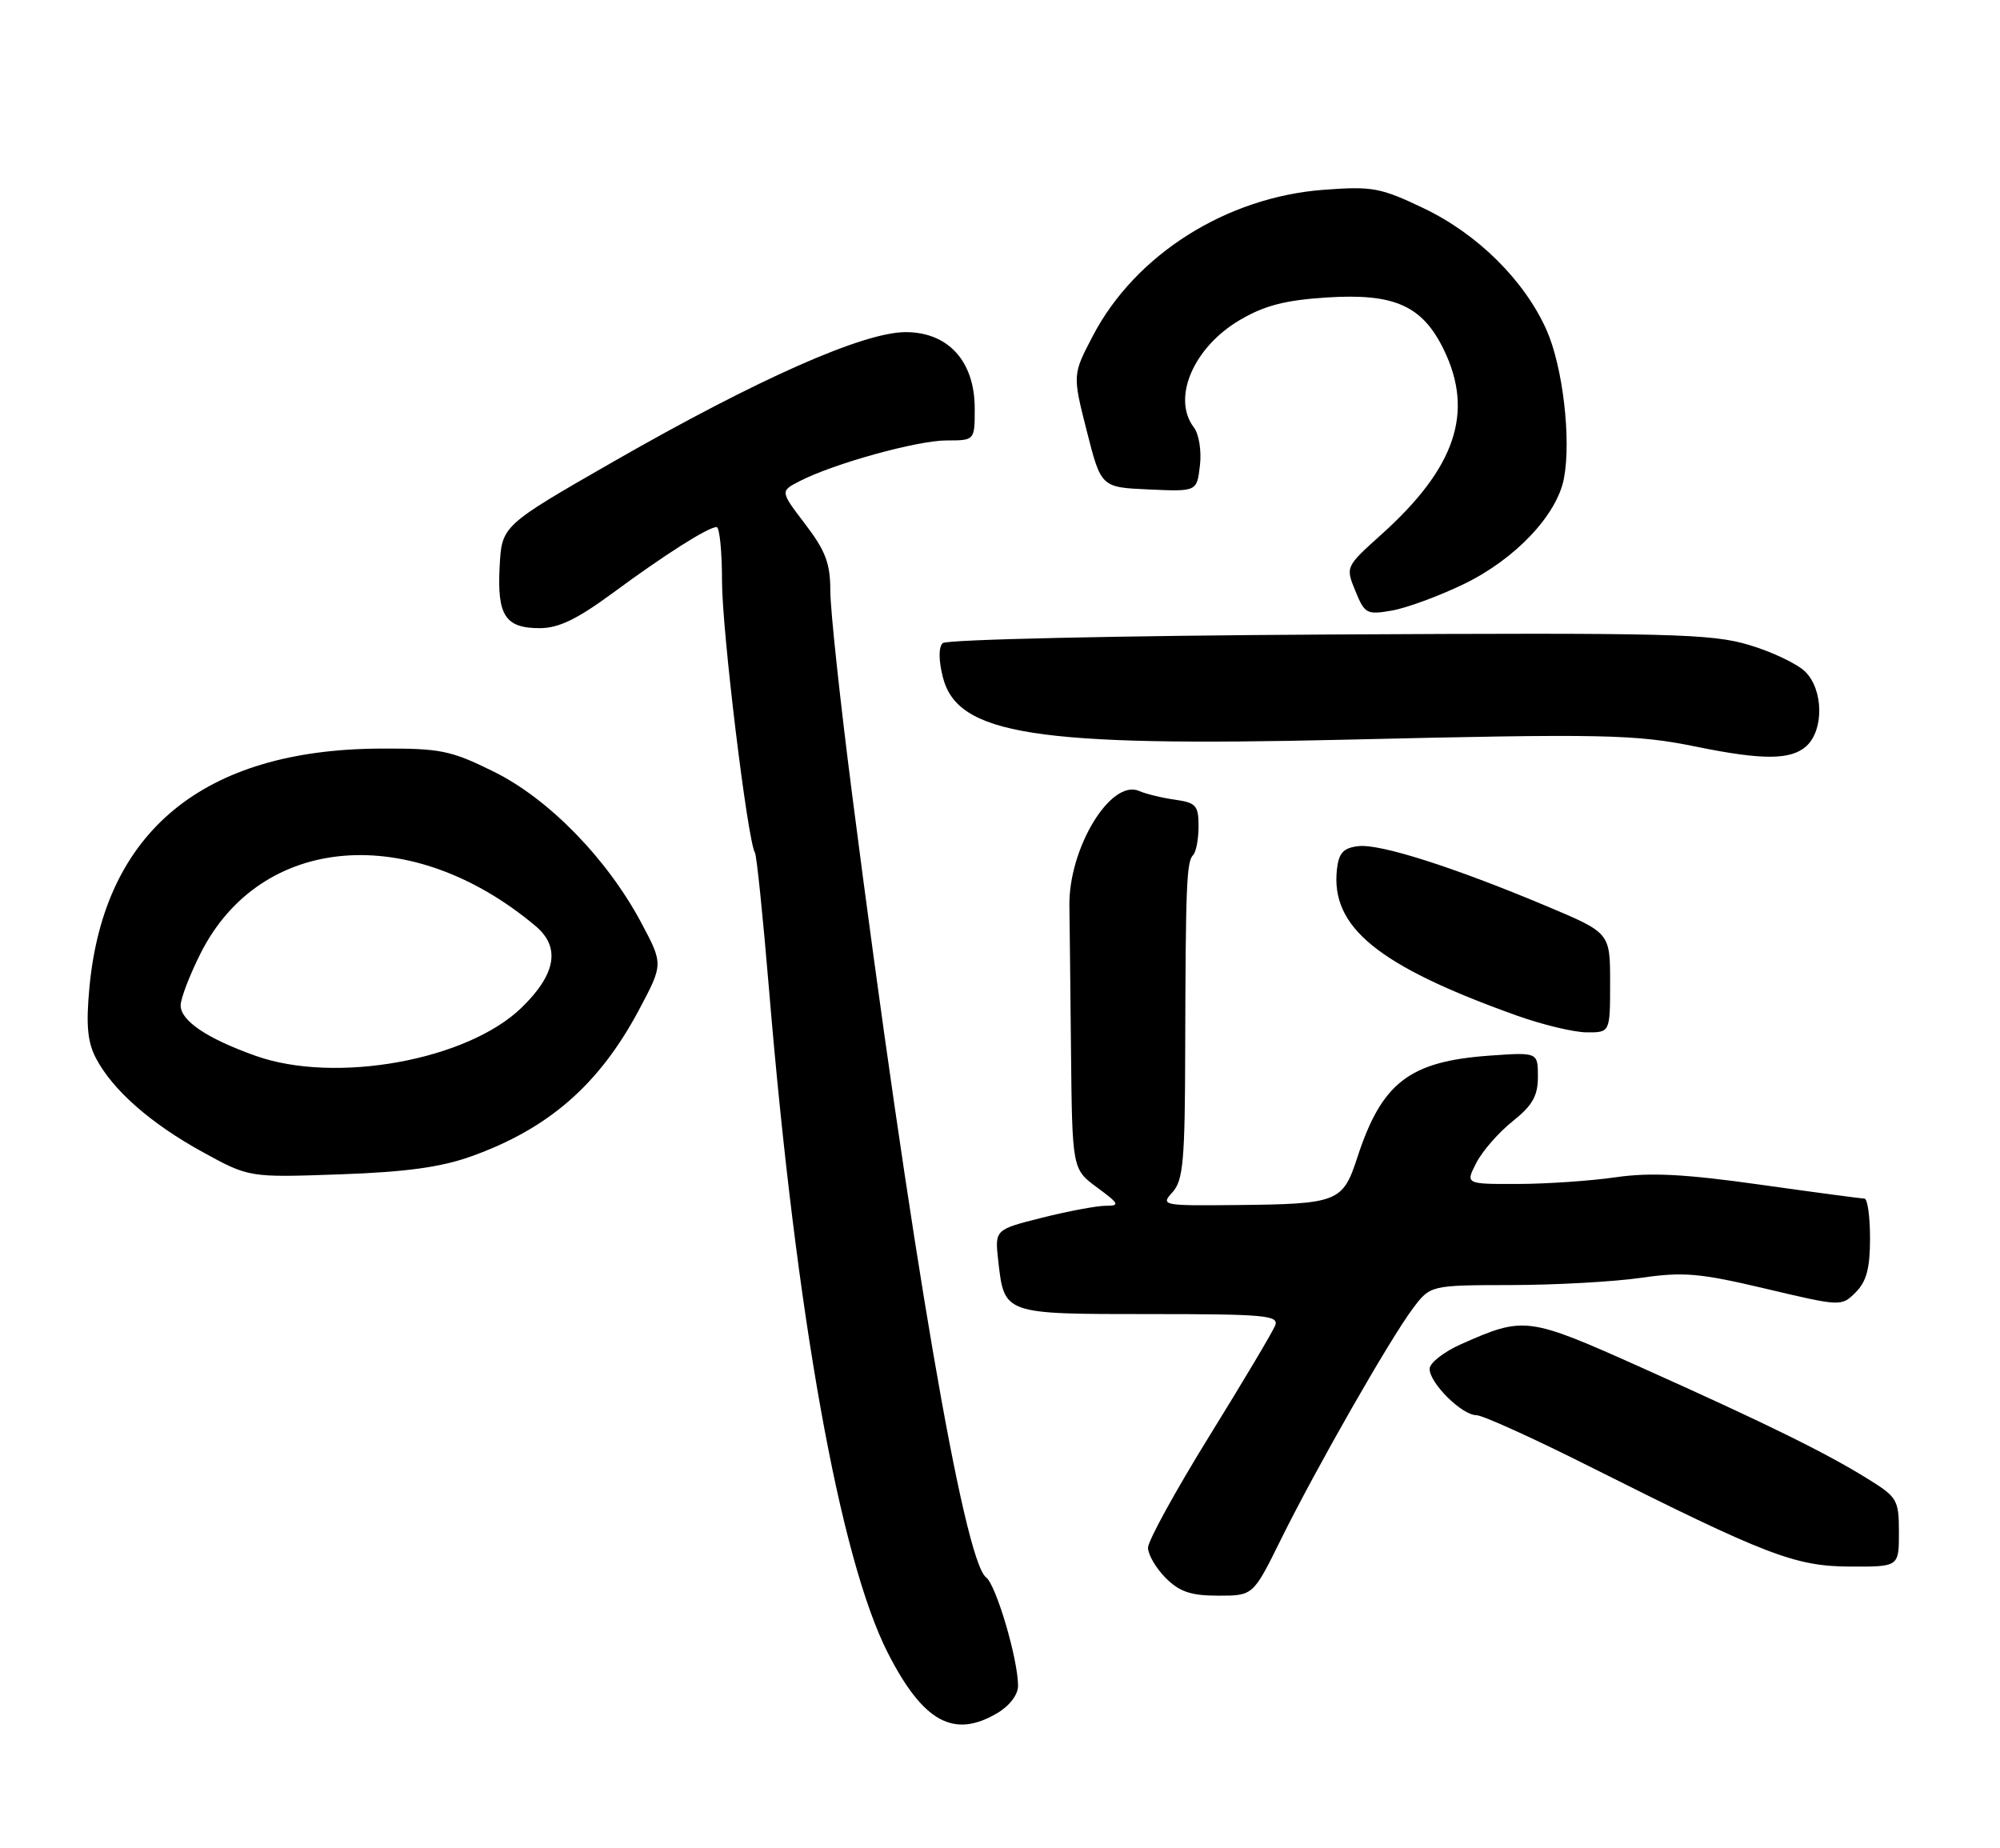 <?xml version="1.0" encoding="UTF-8" standalone="no"?>
<!DOCTYPE svg PUBLIC "-//W3C//DTD SVG 1.1//EN" "http://www.w3.org/Graphics/SVG/1.1/DTD/svg11.dtd" >
<svg xmlns="http://www.w3.org/2000/svg" xmlns:xlink="http://www.w3.org/1999/xlink" version="1.1" viewBox="0 0 277 256">
 <g >
 <path fill="currentColor"
d=" M 138.10 237.28 C 139.82 236.27 141.00 234.72 141.00 233.49 C 141.00 229.80 137.97 219.53 136.57 218.46 C 133.49 216.13 126.11 172.95 118.02 110.03 C 116.36 97.12 115.00 84.44 115.00 81.85 C 115.00 78.03 114.35 76.31 111.52 72.59 C 108.04 68.03 108.04 68.03 110.77 66.63 C 115.49 64.20 127.05 61.00 131.11 61.00 C 135.00 61.00 135.00 61.00 135.00 56.58 C 135.00 50.04 131.34 46.00 125.43 46.00 C 119.58 46.00 104.93 52.49 85.00 63.91 C 69.50 72.80 69.50 72.80 69.20 78.48 C 68.84 85.25 69.98 87.00 74.75 87.00 C 77.37 87.00 79.92 85.77 84.88 82.12 C 92.08 76.81 98.06 73.01 99.25 73.00 C 99.66 73.00 100.00 76.38 100.00 80.51 C 100.00 87.35 103.53 116.43 104.56 118.10 C 104.80 118.48 105.68 127.06 106.52 137.15 C 110.27 182.18 116.31 215.88 122.97 228.94 C 127.84 238.48 132.09 240.83 138.10 237.28 Z  M 177.39 213.25 C 182.24 203.42 192.48 185.50 195.66 181.25 C 198.10 178.00 198.10 178.00 209.30 177.98 C 215.46 177.97 223.54 177.52 227.27 176.98 C 233.16 176.13 235.39 176.32 244.53 178.48 C 255.00 180.96 255.04 180.96 257.02 178.98 C 258.51 177.49 259.00 175.65 259.00 171.50 C 259.00 168.47 258.65 166.00 258.22 166.00 C 257.79 166.00 251.28 165.13 243.75 164.07 C 233.30 162.60 228.58 162.36 223.78 163.05 C 220.33 163.55 214.23 163.97 210.22 163.98 C 202.95 164.00 202.95 164.00 204.48 161.04 C 205.32 159.41 207.58 156.82 209.51 155.29 C 212.26 153.09 213.00 151.78 213.00 149.12 C 213.00 145.73 213.00 145.73 206.24 146.21 C 195.18 147.01 191.37 149.95 187.99 160.31 C 185.96 166.52 185.34 166.76 171.10 166.90 C 160.95 167.00 160.73 166.95 162.40 165.11 C 163.87 163.48 164.12 160.77 164.15 145.36 C 164.21 122.52 164.34 119.33 165.25 118.42 C 165.66 118.00 166.00 116.22 166.00 114.44 C 166.00 111.57 165.65 111.17 162.75 110.76 C 160.96 110.51 158.72 109.97 157.77 109.55 C 153.84 107.84 147.98 117.50 148.11 125.50 C 148.14 127.15 148.24 136.02 148.33 145.21 C 148.50 161.92 148.50 161.92 151.94 164.46 C 155.02 166.73 155.15 167.00 153.15 167.00 C 151.92 167.00 147.96 167.74 144.34 168.65 C 137.77 170.30 137.77 170.30 138.26 174.65 C 139.10 182.04 138.98 182.00 159.23 182.00 C 175.12 182.00 177.14 182.18 176.62 183.56 C 176.29 184.42 172.19 191.31 167.51 198.87 C 162.83 206.44 159.00 213.40 159.00 214.36 C 159.00 215.31 160.10 217.20 161.45 218.55 C 163.38 220.47 164.94 221.00 168.74 221.00 C 173.56 221.00 173.56 221.00 177.39 213.25 Z  M 263.00 212.25 C 263.00 207.74 262.78 207.36 258.75 204.86 C 252.93 201.24 244.75 197.21 227.46 189.46 C 211.56 182.34 211.13 182.29 202.40 186.15 C 199.98 187.22 198.00 188.77 198.00 189.59 C 198.00 191.56 202.48 196.00 204.47 196.00 C 205.33 196.00 212.43 199.22 220.26 203.16 C 244.69 215.43 248.62 216.94 256.25 216.97 C 263.00 217.00 263.00 217.00 263.00 212.25 Z  M 65.23 160.17 C 75.95 156.34 82.95 150.25 88.45 139.96 C 91.87 133.54 91.87 133.54 88.82 127.81 C 84.07 118.90 75.96 110.60 68.36 106.86 C 62.40 103.92 61.01 103.64 52.64 103.68 C 28.18 103.80 14.39 115.14 12.38 136.81 C 11.90 141.97 12.12 144.33 13.29 146.56 C 15.60 150.97 20.85 155.59 28.05 159.55 C 34.50 163.09 34.50 163.09 47.00 162.65 C 56.18 162.33 61.02 161.67 65.23 160.17 Z  M 223.00 136.10 C 223.00 129.20 223.00 129.20 214.25 125.52 C 201.33 120.09 191.16 116.85 188.15 117.19 C 186.07 117.43 185.43 118.11 185.17 120.36 C 184.25 128.40 190.82 133.76 210.00 140.63 C 213.57 141.91 217.96 142.97 219.75 142.98 C 223.00 143.00 223.00 143.00 223.00 136.10 Z  M 250.17 103.35 C 252.63 101.12 252.55 95.55 250.04 93.04 C 248.96 91.96 245.47 90.29 242.29 89.34 C 237.04 87.76 231.57 87.62 184.00 87.88 C 154.85 88.04 131.09 88.57 130.57 89.07 C 129.99 89.62 129.99 91.40 130.57 93.73 C 132.56 101.77 143.29 103.46 186.16 102.45 C 222.12 101.60 226.48 101.69 235.00 103.43 C 244.11 105.29 248.04 105.27 250.17 103.35 Z  M 202.71 80.91 C 209.84 77.47 215.66 71.33 216.61 66.24 C 217.63 60.84 216.45 50.82 214.22 45.76 C 211.17 38.87 204.68 32.43 197.19 28.85 C 191.18 25.98 190.08 25.78 183.29 26.29 C 169.83 27.31 157.25 35.27 151.38 46.48 C 148.54 51.90 148.54 51.90 150.52 59.70 C 152.50 67.50 152.50 67.50 159.14 67.79 C 165.77 68.09 165.77 68.09 166.19 64.47 C 166.43 62.44 166.06 60.12 165.34 59.18 C 162.27 55.14 165.31 48.07 171.74 44.31 C 175.14 42.31 178.01 41.57 183.76 41.20 C 193.14 40.60 197.01 42.33 199.98 48.46 C 204.18 57.13 201.59 64.79 191.35 74.00 C 186.35 78.50 186.35 78.50 187.72 81.85 C 189.01 85.02 189.30 85.17 192.79 84.56 C 194.83 84.20 199.29 82.56 202.71 80.91 Z  M 35.37 146.22 C 28.64 143.82 25.00 141.36 25.02 139.23 C 25.03 138.28 26.27 135.04 27.78 132.04 C 36.11 115.50 56.97 113.80 74.17 128.25 C 77.66 131.18 77.02 134.91 72.24 139.56 C 64.72 146.86 46.42 150.17 35.37 146.22 Z "/>
</g>
</svg>